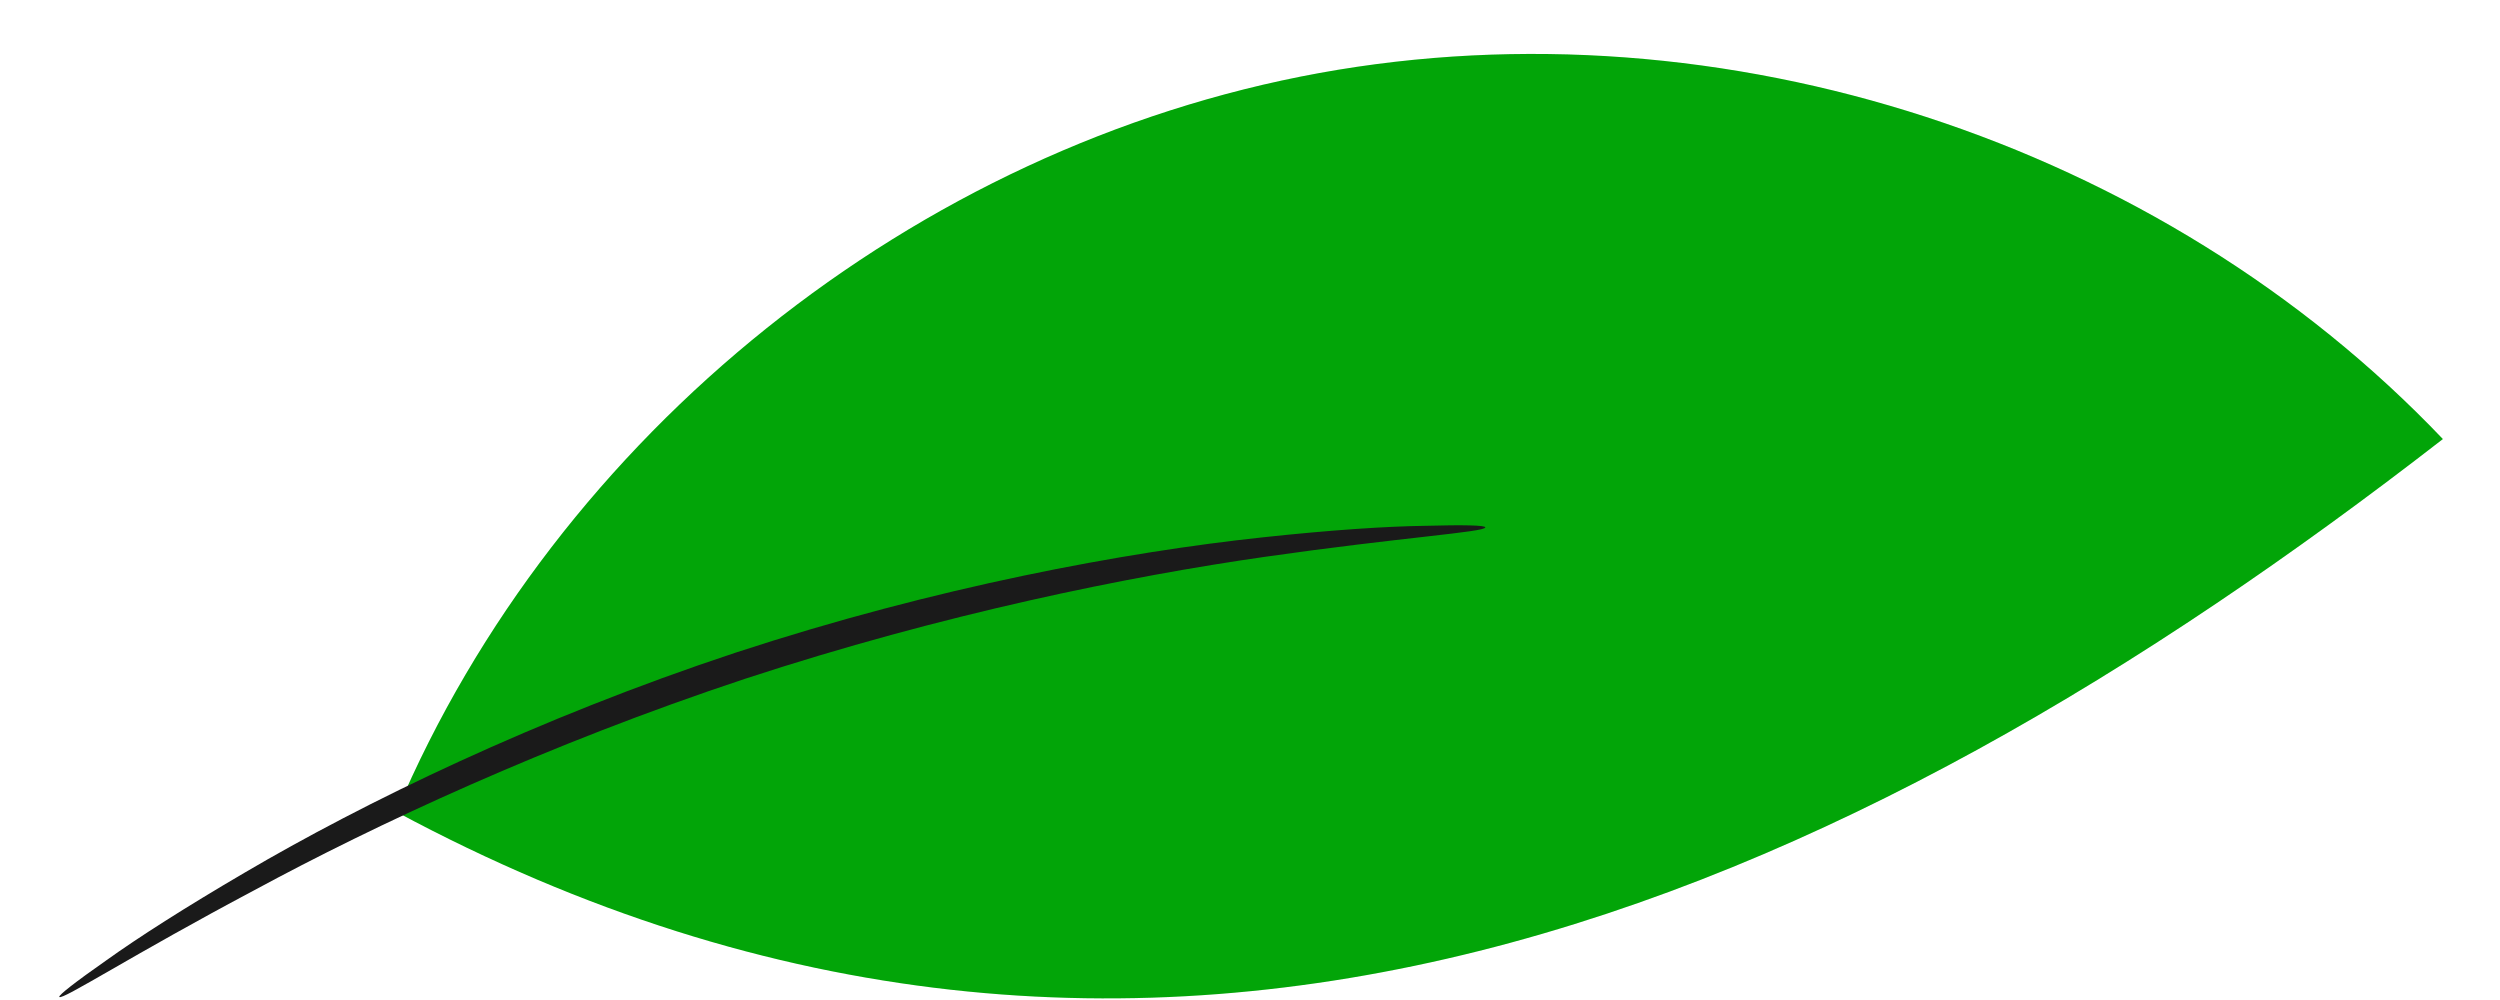 <svg width="40" height="16" viewBox="0 0 40 16" fill="none" xmlns="http://www.w3.org/2000/svg">
<g id="Group">
<path id="Vector" d="M6.342 12.99C8.908 6.941 14.646 2.347 21.107 1.169C27.568 -0.009 34.56 2.271 39.086 7.025C29.545 14.428 18.415 19.476 6.342 12.99Z" fill="#00B307"/>
<g id="Group_2" opacity="0.3">
<path id="Vector_2" opacity="0.3" d="M6.342 12.99C8.908 6.941 14.646 2.347 21.107 1.169C27.568 -0.009 34.56 2.271 39.086 7.025C29.545 14.428 18.415 19.476 6.342 12.99Z" fill="#1A1A1A"/>
</g>
<g id="Group_3">
<path id="Vector_3" d="M0.949 15.951C0.932 15.926 1.201 15.715 1.706 15.362C2.211 15 2.96 14.521 3.91 13.965C5.812 12.847 8.571 11.5 11.777 10.44C14.982 9.389 18.003 8.833 20.198 8.598C21.292 8.48 22.184 8.421 22.806 8.413C23.421 8.396 23.765 8.404 23.765 8.438C23.765 8.514 22.411 8.598 20.24 8.909C18.07 9.22 15.1 9.818 11.92 10.861C8.748 11.913 5.997 13.2 4.07 14.243C2.135 15.269 0.991 16.01 0.949 15.951Z" fill="#1A1A1A"/>
</g>
</g>
</svg>
